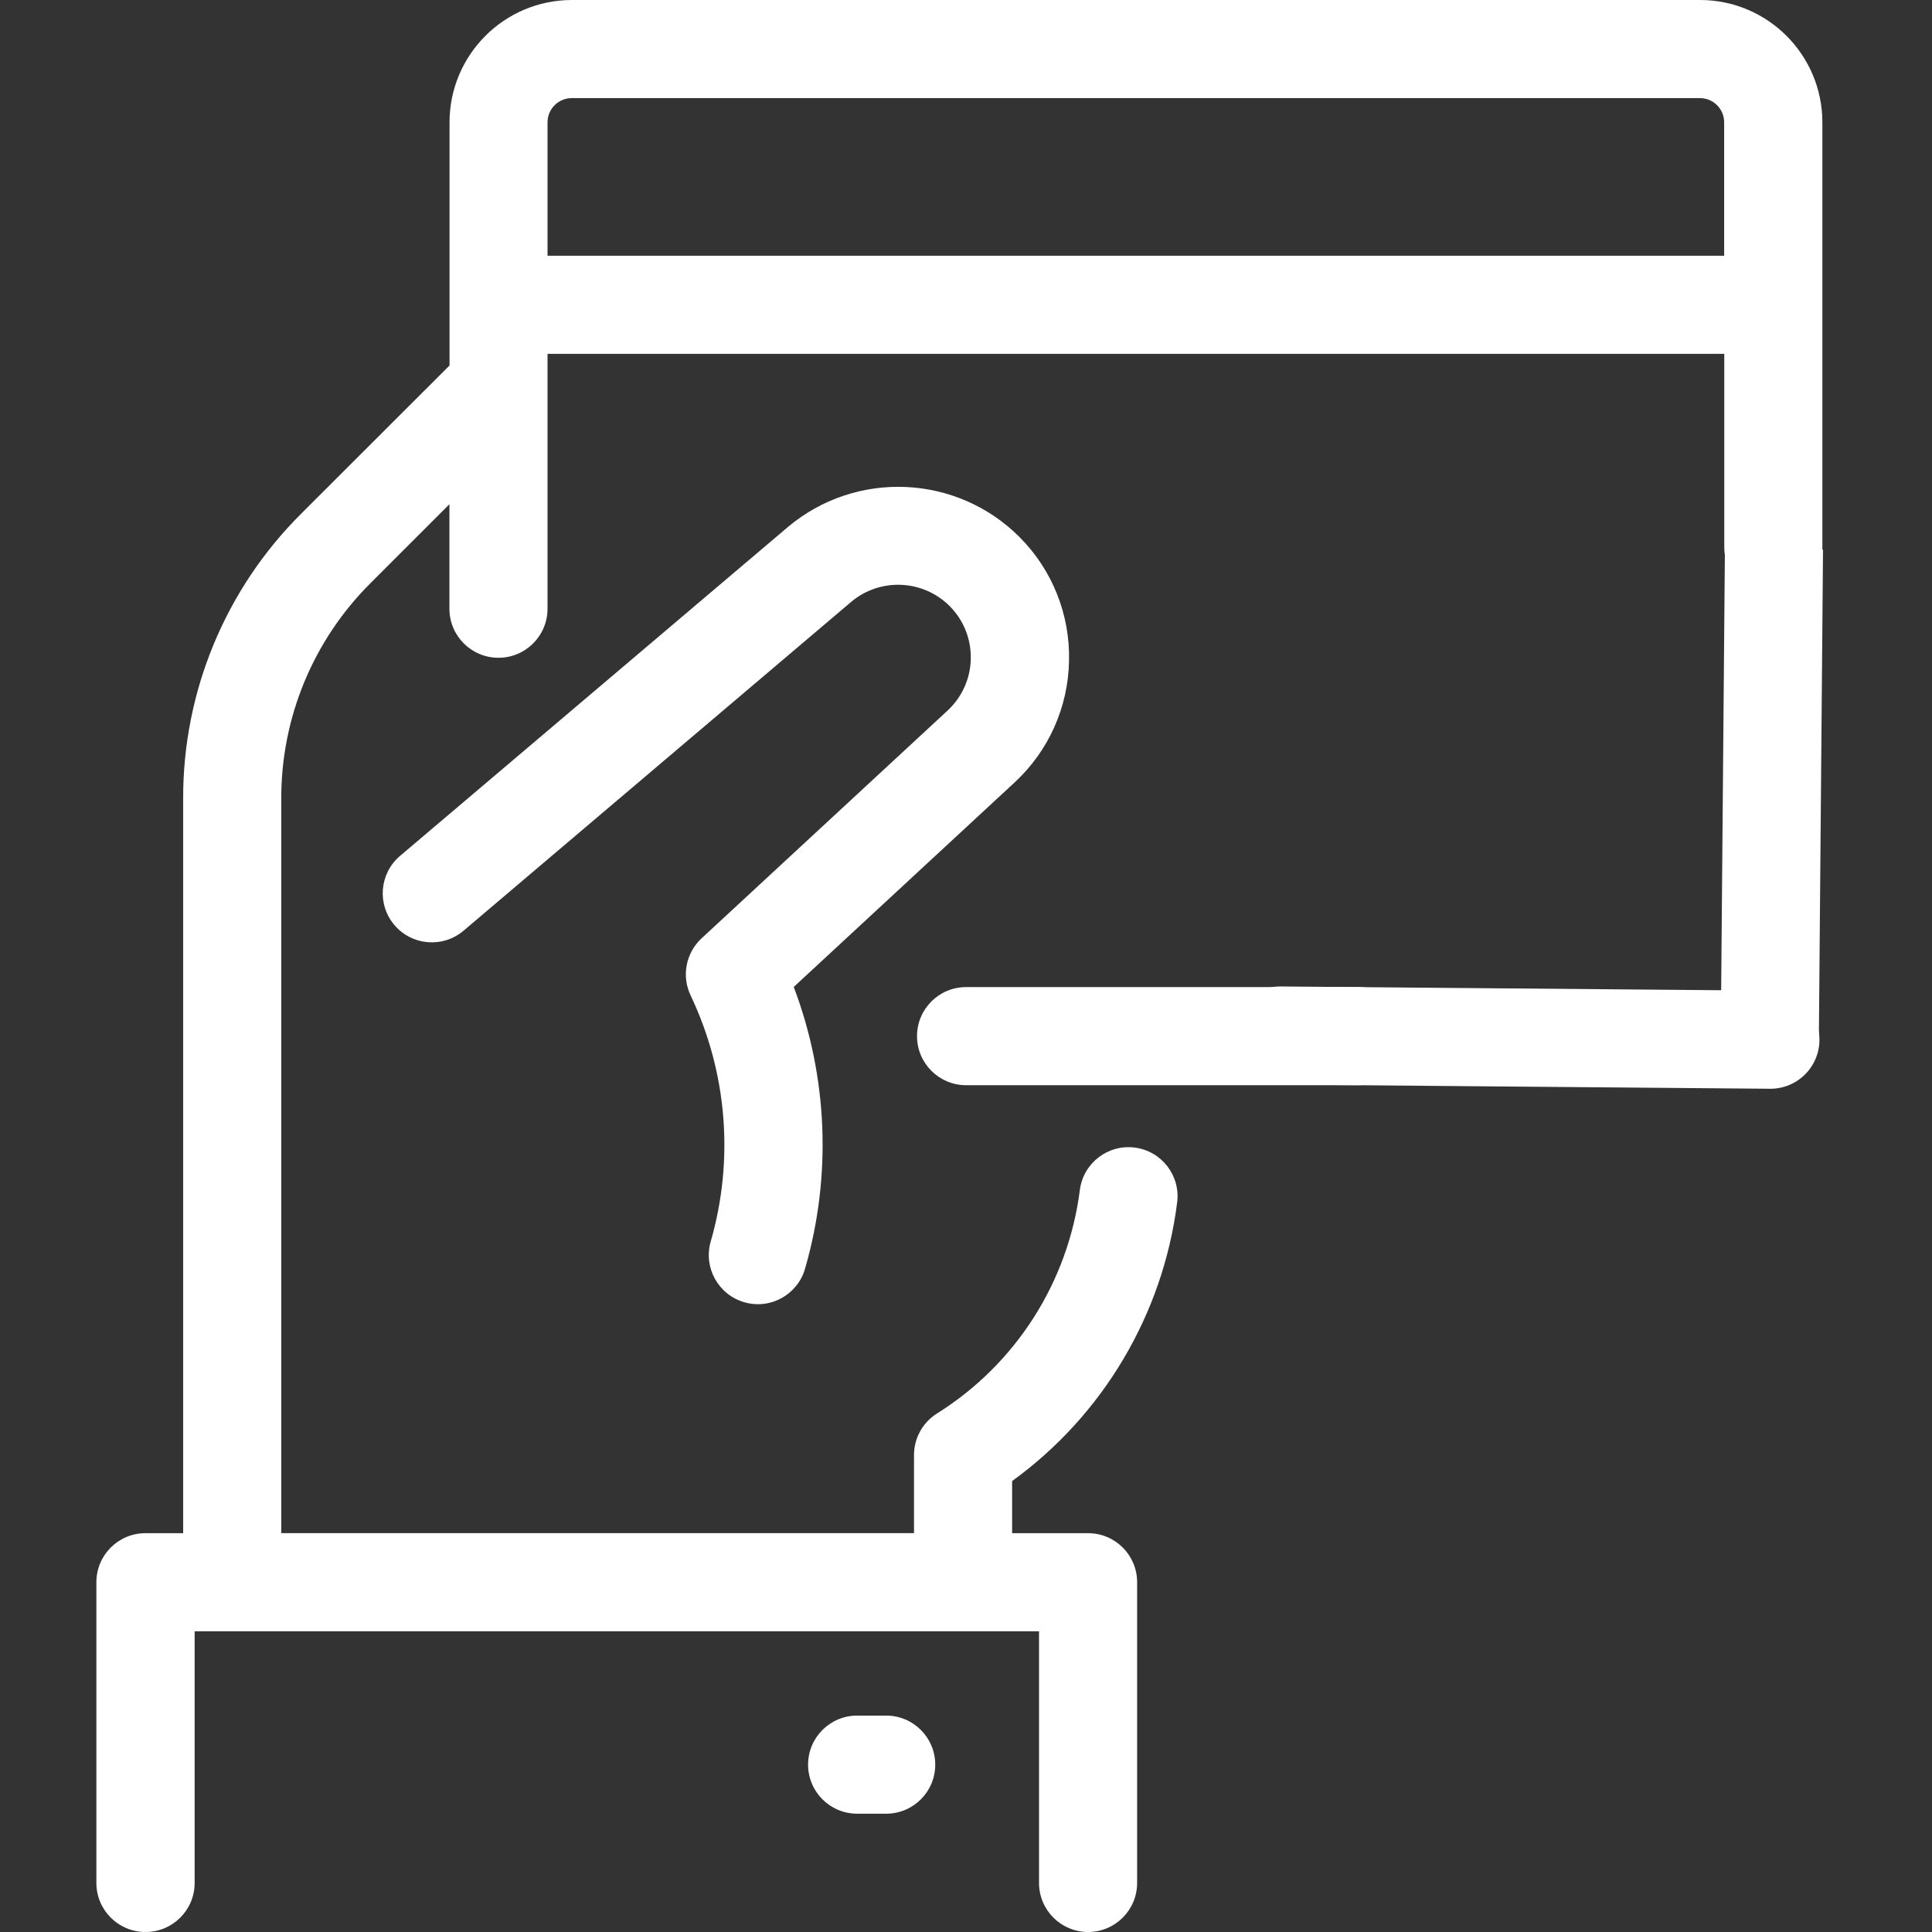 <?xml version="1.0"?>
<svg fill="#ffffff" width="512" height="512" xmlns="http://www.w3.org/2000/svg" xmlns:svg="http://www.w3.org/2000/svg" enable-background="new 0 0 512 512" version="1.1" xml:space="preserve">
 <rect width="100%" height="100%" fill="#333333" stroke="none"/>
 <g class="layer">
  <title>Layer 1</title>
  <g id="svg_1" transform="matrix(1 0 0 1 0 0)">
   <g id="svg_2">
    <path fill="#ffffff" d="m270.24,142.38c-16.67,-16.73 -43.38,-17.9 -61.46,-2.7l-102.76,87.14c-5.48,4.65 -6.15,12.85 -1.5,18.32c4.64,5.48 12.84,6.15 18.32,1.51l102.72,-87.14c7.69,-6.47 19.06,-5.97 26.15,1.15c7.48,7.56 7.41,19.75 -0.15,27.22c-0.15,0.15 -0.3,0.3 -0.46,0.44l-65.19,60.36c-4.16,3.87 -5.33,9.99 -2.89,15.12c9.69,20.35 11.58,43.55 5.33,65.2c-1.99,6.9 1.99,14.11 8.9,16.11s14.11,-2 16.1,-8.9c7.1,-24.56 6.05,-50.75 -3,-74.66l58.48,-54.15c9.02,-8.31 14.25,-19.95 14.47,-32.21c0.31,-12.26 -4.41,-24.12 -13.06,-32.81z" id="svg_3"/>
   </g>
  </g>
  <g id="svg_4" transform="matrix(1 0 0 1 0 0)">
   <g id="svg_5">
    <path d="m360.02,261.59l-104,0c-7.18,0 -13,5.82 -13,13s5.82,13 13,13l104,0c7.18,0 13,-5.82 13,-13s-5.82,-13 -13,-13z" id="svg_6"/>
   </g>
  </g>
  <g id="svg_10">
   <g id="svg_11">
    <path fill="#ffffff" d="m450.54,0l-299,0c-17.89,0.02 -32.39,14.52 -32.41,32.41l0,64.45l-39.29,39.25c-20.11,20 -31.38,47.21 -31.3,75.57l0,194.63l-10,0c-7.18,0 -13,5.82 -13,13l0,79.69c0,7.18 5.82,13 13,13c0.01,0 0.03,0 0.04,0c7.18,0 13,-5.82 13,-13l0,-66.69l223.77,0l0,66.69c0,7.18 5.82,13 13,13s13,-5.82 13,-13l0,-79.69c0,-7.18 -5.82,-13 -13,-13l-20.13,0l0,-13.81c24.15,-17.51 39.98,-44.24 43.74,-73.83c0.91,-7.12 -4.12,-13.64 -11.24,-14.55c-7.12,-0.91 -13.64,4.12 -14.55,11.24c-3.1,24.43 -17,46.17 -37.87,59.24c-3.78,2.38 -6.08,6.53 -6.08,11l0,20.7l-167.68,0l0,-194.62c-0.06,-21.46 8.47,-42.05 23.69,-57.18l20.87,-20.87l0,27.69c0,7.18 5.82,13 13,13s13,-5.82 13,-13l0,-67.54l311.85,0l0,51.22c0,7.18 5.82,13 13,13s13,-5.82 13,-13l0,-112.59c-0.02,-17.89 -14.52,-32.39 -32.41,-32.41zm6.38,67.78l-311.82,0l0,-35.37c0,-3.54 2.87,-6.4 6.41,-6.41l299,0c3.54,0 6.4,2.87 6.41,6.41l0,35.37z" id="svg_12"/>
   </g>
  </g>
  <g id="svg_13" transform="matrix(1 0 0 1 0 0)">
   <g id="svg_14">
    <path fill="#ffffff" d="m234.85,454.65l-7.7,0c-7.18,0 -13,5.82 -13,13s5.82,13 13,13l7.7,0c7.18,0 13,-5.82 13,-13c0,-7.18 -5.82,-13 -13,-13z" id="svg_15"/>
   </g>
  </g>
  <line fill="none" id="svg_19" stroke="#ffffff" stroke-width="26" x1="470.12" x2="469.01" y1="145.54" y2="276.27"/>
  <line fill="none" id="svg_20" stroke="#ffffff" stroke-linecap="round" stroke-linejoin="round" stroke-width="26" transform="rotate(90 404.195 274.978)" x1="404.75" x2="403.64" y1="210" y2="339.96"/>
 </g>

</svg>